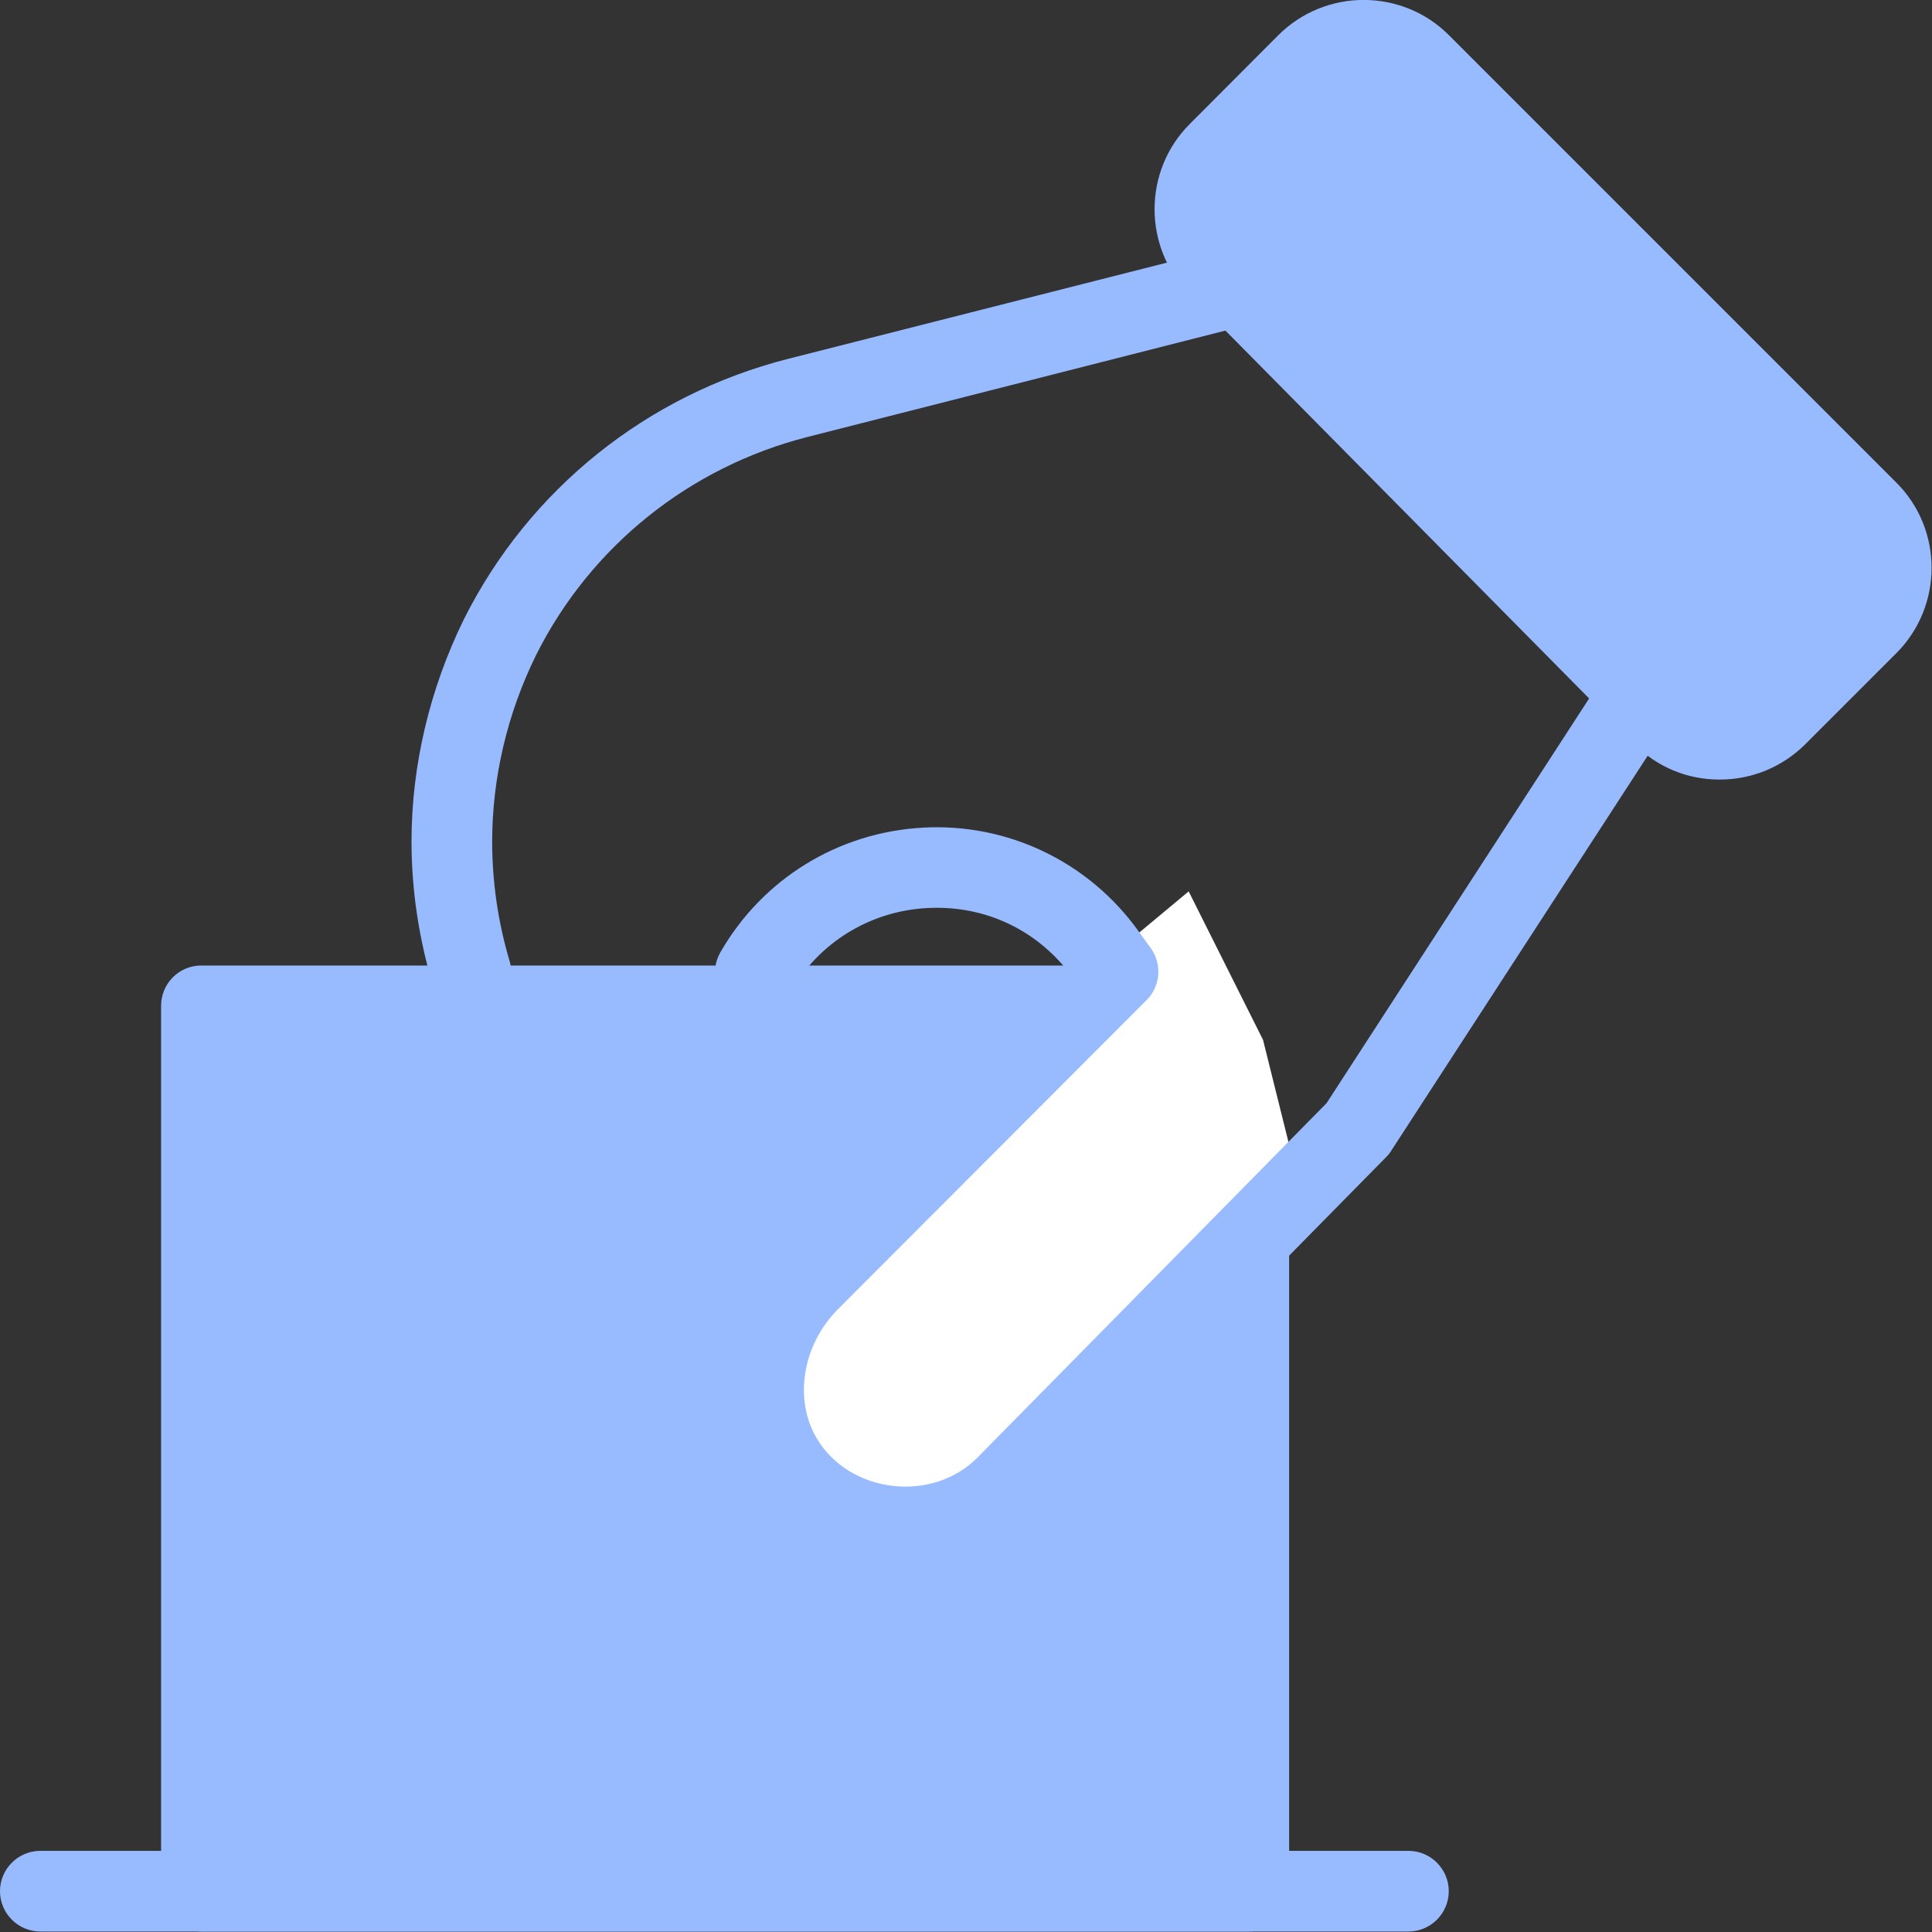 <svg width="8" height="8" viewBox="0 0 8 8" fill="none" xmlns="http://www.w3.org/2000/svg">
<rect x="0" y="0" width="8" height="8" fill="#333333" stroke="none"/>
<path d="M5.832 7.998H0.167C0.075 7.998 0 7.923 0 7.831C0 7.739 0.075 7.664 0.167 7.664H5.832C5.924 7.664 5.999 7.739 5.999 7.831C5.999 7.923 5.924 7.998 5.832 7.998Z" fill="#98BBFF"/>
<path d="M7.121 3.228C7.12 3.228 7.12 3.228 7.119 3.228C6.985 3.228 6.86 3.175 6.766 3.08L4.925 1.218C4.732 1.023 4.733 0.706 4.927 0.513L5.293 0.146C5.488 -0.049 5.806 -0.049 6 0.146L7.852 1.998C8.047 2.192 8.047 2.51 7.852 2.705L7.475 3.082C7.38 3.176 7.255 3.228 7.121 3.228Z" fill="#98BBFF"/>
<path d="M1.951 4.194C1.879 4.194 1.813 4.147 1.791 4.075C1.734 3.883 1.704 3.684 1.704 3.484C1.704 3.169 1.78 2.851 1.921 2.564C2.19 2.027 2.678 1.635 3.263 1.486L5.086 1.023C5.176 0.999 5.266 1.054 5.288 1.143C5.311 1.232 5.257 1.323 5.168 1.345L3.345 1.809C2.854 1.934 2.445 2.263 2.22 2.712C2.101 2.953 2.038 3.22 2.038 3.484C2.038 3.652 2.062 3.818 2.11 3.979C2.137 4.067 2.087 4.16 1.999 4.187C1.983 4.191 1.967 4.194 1.951 4.194Z" fill="#98BBFF"/>
<path d="M5.171 7.998H0.833C0.741 7.998 0.667 7.923 0.667 7.831V4.165C0.667 4.073 0.741 3.998 0.833 3.998H4.489C4.581 3.998 4.656 4.073 4.656 4.165C4.656 4.257 4.581 4.332 4.489 4.332H1H4.768C4.768 3.531 5.079 4.966 5.171 4.966C5.263 4.966 5.338 5.04 5.338 5.132V7.831C5.338 7.923 5.263 7.998 5.171 7.998Z" fill="#98BBFF"/>
<path d="M4.153 5.998L5.383 4.921L5.23 4.306L4.922 3.691L3.999 4.46L3.23 5.537V5.844L3.691 6.306L4.153 5.998Z" fill="white"/>
<path d="M3.744 6.495C3.476 6.495 3.234 6.357 3.096 6.126C2.921 5.831 2.977 5.444 3.234 5.186L4.411 4.008C4.271 3.84 4.066 3.748 3.84 3.76C3.603 3.772 3.39 3.903 3.272 4.11C3.226 4.19 3.123 4.217 3.044 4.172C2.965 4.126 2.937 4.025 2.982 3.945C3.157 3.639 3.471 3.446 3.823 3.427C4.173 3.408 4.507 3.568 4.713 3.854L4.765 3.926C4.812 3.991 4.806 4.081 4.75 4.139L3.469 5.422C3.323 5.569 3.286 5.794 3.382 5.956C3.518 6.185 3.859 6.224 4.046 6.037L5.493 4.568L6.653 2.78C6.703 2.703 6.806 2.681 6.883 2.731C6.96 2.781 6.982 2.884 6.932 2.961L5.762 4.763C5.756 4.773 5.749 4.782 5.741 4.79L4.282 6.272C4.139 6.416 3.948 6.495 3.744 6.495Z" fill="#98BBFF"/>
</svg>